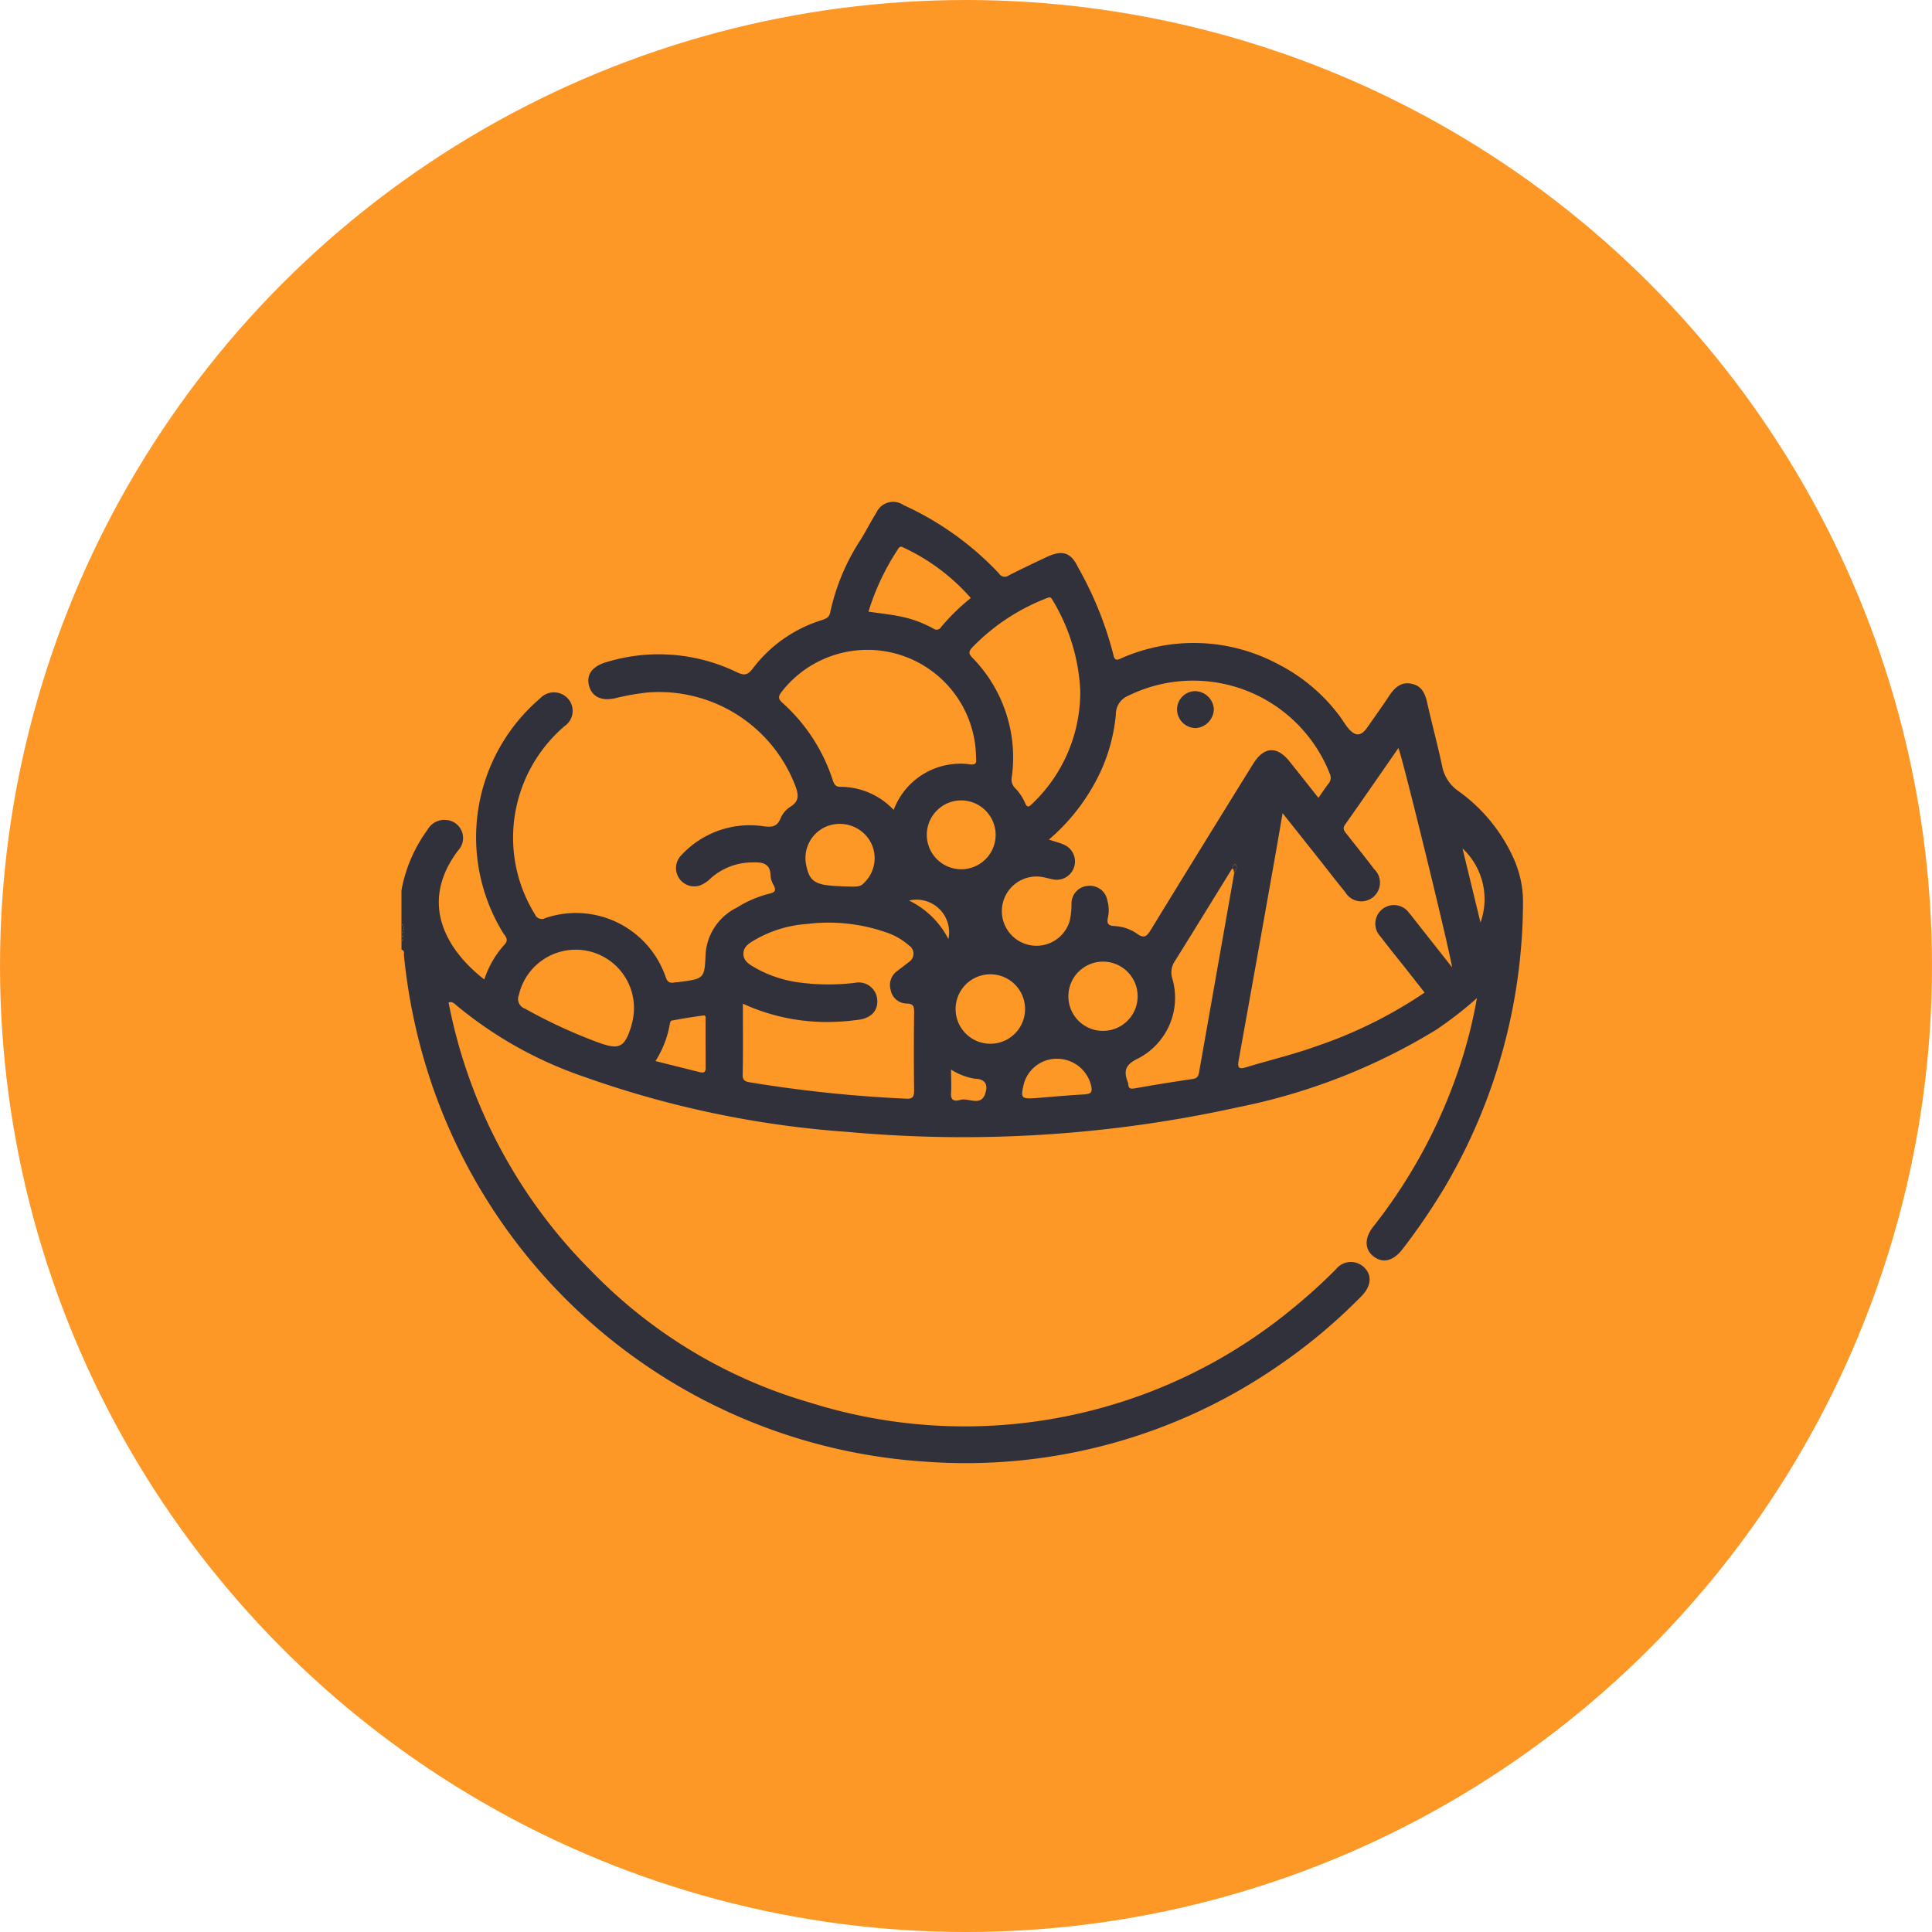 <svg xmlns="http://www.w3.org/2000/svg" width="77" height="77" viewBox="0 0 77 77">
  <g id="Grupo_158238" data-name="Grupo 158238" transform="translate(-1076.891 -1571.613)">
    <circle id="Elipse_4726" data-name="Elipse 4726" cx="38.5" cy="38.5" r="38.5" transform="translate(1076.891 1571.613)" fill="#fd9827"/>
    <g id="Grupo_158942" data-name="Grupo 158942" transform="translate(1092.891 1591.613)">
      <g id="Grupo_158943" data-name="Grupo 158943" transform="translate(0 0)">
        <path id="Trazado_154483" data-name="Trazado 154483" d="M44.416,14.422a6.655,6.655,0,0,0-2.3-2.9,1.563,1.563,0,0,1-.637-.979c-.18-.851-.409-1.693-.6-2.542-.083-.364-.215-.667-.622-.75-.428-.087-.675.16-.89.481-.283.423-.578.837-.869,1.254-.254.365-.484.377-.77.03-.111-.134-.2-.287-.3-.427a7.04,7.04,0,0,0-2.464-2.106,7.136,7.136,0,0,0-6.227-.269c-.151.062-.307.188-.365-.128A14.221,14.221,0,0,0,26.954,2.59c-.272-.573-.624-.678-1.215-.4-.512.239-1.024.481-1.528.739a.27.27,0,0,1-.4-.078,12.089,12.089,0,0,0-3.8-2.721.732.732,0,0,0-1.081.3c-.216.344-.4.705-.612,1.054a8.541,8.541,0,0,0-1.227,2.911c-.041.24-.217.279-.394.337A5.475,5.475,0,0,0,14,6.647c-.2.26-.335.284-.628.147a7.136,7.136,0,0,0-5.219-.4c-.555.166-.793.5-.677.935s.484.623,1.038.5A9.867,9.867,0,0,1,9.8,7.6a5.814,5.814,0,0,1,5.9,3.726c.133.356.158.609-.207.833a1.029,1.029,0,0,0-.387.462c-.144.356-.386.351-.7.306a3.714,3.714,0,0,0-3.241,1.146.729.729,0,0,0,.722,1.221,1.243,1.243,0,0,0,.432-.283,2.488,2.488,0,0,1,1.628-.639c.4-.013.763,0,.764.549a.9.9,0,0,0,.128.368c.091.184.065.269-.156.323a4.46,4.46,0,0,0-1.316.561,2.234,2.234,0,0,0-1.244,1.824c-.043,1.01-.045,1.01-1.072,1.143-.058.007-.117.006-.174.017-.186.037-.282-.023-.347-.218a3.781,3.781,0,0,0-4.787-2.352.294.294,0,0,1-.422-.145,5.794,5.794,0,0,1-.714-4.4,5.858,5.858,0,0,1,1.9-3.107.732.732,0,0,0,.109-1.113.752.752,0,0,0-1.091.013A7.284,7.284,0,0,0,4.038,17.16c.089.147.266.283.064.492a3.89,3.89,0,0,0-.8,1.386C1.8,17.869.673,16,2.255,13.9a.723.723,0,0,0-.132-1.109.776.776,0,0,0-1.089.286A5.855,5.855,0,0,0,0,15.486V16.8c.132.1.08.231.075.356,0,.057,0,.115,0,.173s.039.151-.073.17v.349c.144.042.085.166.1.255a23.015,23.015,0,0,0,.954,4.643A22.3,22.3,0,0,0,20.883,38.254a21.92,21.92,0,0,0,14.034-3.8,22.036,22.036,0,0,0,3.343-2.794c.422-.428.433-.9.039-1.209a.76.76,0,0,0-1.055.135,22.241,22.241,0,0,1-1.814,1.636A20.529,20.529,0,0,1,16.279,35.9a19.769,19.769,0,0,1-8.716-5.247,20.652,20.652,0,0,1-5.685-10.7c.141-.048.223.037.311.114a16.041,16.041,0,0,0,5.1,2.852,39.59,39.59,0,0,0,10.5,2.194,50.861,50.861,0,0,0,15.568-.987,24.213,24.213,0,0,0,7.864-3.073,14.693,14.693,0,0,0,1.642-1.274,18.961,18.961,0,0,1-.656,2.627,21.032,21.032,0,0,1-3.481,6.49c-.363.465-.335.916.032,1.19s.783.168,1.148-.311a25.356,25.356,0,0,0,1.668-2.447,22.489,22.489,0,0,0,3.126-11.372,4.134,4.134,0,0,0-.289-1.533M9.171,20.86c-.272.889-.478,1-1.332.686A20.3,20.3,0,0,1,4.926,20.2a.406.406,0,0,1-.247-.541,2.323,2.323,0,0,1,4.588.555,2.3,2.3,0,0,1-.1.642m2.721,1.875-1.763-.442a4.044,4.044,0,0,0,.56-1.417c.011-.069.038-.187.075-.194.425-.08.853-.15,1.282-.206.1-.013.078.1.078.166,0,.638,0,1.276.005,1.914,0,.195-.082.217-.237.177M28.474,8.446a.789.789,0,0,1,.5-.72,5.851,5.851,0,0,1,8.02,3.1.366.366,0,0,1-.042.4c-.134.17-.252.354-.406.573-.394-.5-.768-.972-1.145-1.444-.5-.631-1.024-.608-1.452.081q-2.044,3.293-4.069,6.6c-.161.264-.266.4-.57.172a1.714,1.714,0,0,0-.9-.3c-.277-.019-.3-.131-.249-.359a1.4,1.4,0,0,0-.024-.649.709.709,0,0,0-.788-.592.7.7,0,0,0-.644.7,3.093,3.093,0,0,1-.071.691,1.38,1.38,0,1,1-1.1-1.747c.143.024.283.069.425.094a.729.729,0,0,0,.419-1.392c-.171-.074-.355-.119-.575-.191a7.974,7.974,0,0,0,1.8-2.2,6.98,6.98,0,0,0,.871-2.8M25.722,3.84c.121-.057.17-.035.231.082a7.668,7.668,0,0,1,1.1,3.581,6.138,6.138,0,0,1-1.9,4.517c-.122.118-.209.208-.3-.022a1.965,1.965,0,0,0-.415-.608.49.49,0,0,1-.11-.441,5.675,5.675,0,0,0-1.582-4.743c-.139-.146-.145-.23-.01-.388A8.235,8.235,0,0,1,25.722,3.84m-2.04,9.451A1.372,1.372,0,1,1,22.306,11.9a1.378,1.378,0,0,1,1.376,1.386M19.781,1.9c.061-.108.113-.144.235-.073a8.1,8.1,0,0,1,2.675,2.007,8.325,8.325,0,0,0-1.182,1.156.207.207,0,0,1-.3.068,4.519,4.519,0,0,0-1.258-.475c-.437-.094-.886-.138-1.338-.206A9.679,9.679,0,0,1,19.781,1.9M15.173,8c-.208-.185-.117-.3.006-.462A4.33,4.33,0,0,1,22.9,10.172c0,.144.066.323-.223.293a2.84,2.84,0,0,0-3.059,1.815,2.913,2.913,0,0,0-2.13-.921c-.184,0-.243-.1-.295-.255A7.066,7.066,0,0,0,15.173,8m3.335,7.113c-.218.242-.218.242-1.079.205-.961-.041-1.174-.186-1.307-.886a1.362,1.362,0,0,1,.8-1.486,1.409,1.409,0,0,1,1.669.447,1.358,1.358,0,0,1-.082,1.719m1.59,8.675a52.938,52.938,0,0,1-6.2-.649c-.18-.03-.309-.063-.3-.316.02-.915.008-1.831.008-2.82a8.035,8.035,0,0,0,3.823.716c.26-.01.521-.042.78-.074.517-.064.8-.375.75-.828a.739.739,0,0,0-.88-.646,8.769,8.769,0,0,1-2.259-.018,4.862,4.862,0,0,1-1.645-.536c-.245-.144-.558-.283-.547-.619.01-.307.3-.446.536-.583a4.8,4.8,0,0,1,1.988-.588,6.983,6.983,0,0,1,3.177.338,2.6,2.6,0,0,1,.9.52.389.389,0,0,1-.016.662c-.145.121-.3.231-.447.348a.687.687,0,0,0-.266.772.653.653,0,0,0,.619.53c.291,0,.314.12.312.359-.012,1.032-.014,2.065,0,3.1,0,.264-.053.348-.333.334m1.7-6.362a3.456,3.456,0,0,0-1.57-1.536,1.3,1.3,0,0,1,1.57,1.536M23.264,23.6c-.194.512-.661.139-.991.236-.161.047-.39.072-.369-.247.019-.3,0-.606,0-.962a2.493,2.493,0,0,0,.942.365c.46.011.538.278.413.607m.223-2a1.384,1.384,0,0,1-.024-2.768,1.384,1.384,0,1,1,.024,2.768m3.782,2.016c-.68.036-1.359.1-2.038.154-.513.027-.549-.016-.433-.523A1.36,1.36,0,0,1,26.214,22.2a1.392,1.392,0,0,1,1.281,1.108c.032.189.007.287-.226.3m-.688-3.932a1.38,1.38,0,1,1,1.309,1.408,1.375,1.375,0,0,1-1.309-1.408m6.61-4.885q-.7,3.967-1.4,7.934c-.029.165-.072.252-.258.279q-1.164.17-2.322.375c-.182.032-.239-.02-.245-.183a.137.137,0,0,0-.008-.043c-.178-.45-.135-.713.4-.967a2.722,2.722,0,0,0,1.366-3.181.812.812,0,0,1,.116-.724c.761-1.218,1.512-2.443,2.266-3.665.01-.084.1-.2.119-.181.123.117.037.239-.031.355M40.412,16.7c-.082-.1-.158-.209-.246-.306a.741.741,0,1,0-1.144.934c.35.464.719.913,1.079,1.37.223.283.445.566.677.861a17.889,17.889,0,0,1-4.289,2.13c-.928.337-1.89.561-2.832.849-.313.1-.336-.021-.289-.283q.68-3.772,1.35-7.546c.132-.742.261-1.484.4-2.3l1.464,1.844c.343.433.679.872,1.03,1.3a.744.744,0,1,0,1.158-.911c-.359-.475-.735-.938-1.1-1.405-.091-.115-.178-.207-.059-.376.711-1.006,1.41-2.021,2.123-3.047.166.384,2.028,7.993,2.139,8.739L40.412,16.7m2.593.068-.716-2.953a2.764,2.764,0,0,1,.716,2.953" transform="translate(0 0)" fill="#31313c"/>
        <path id="Trazado_154484" data-name="Trazado 154484" d="M.045,52.046c-.016-.108.039-.226-.045-.325v.349l.045,0v-.028" transform="translate(0 -34.925)" fill="#31313c"/>
        <path id="Trazado_154485" data-name="Trazado 154485" d="M.045,52.046v.028l.03,0c.005-.125.057-.259-.075-.356.084.1.029.217.045.325" transform="translate(0 -34.925)" fill="#31313c"/>
        <path id="Trazado_154486" data-name="Trazado 154486" d="M.045,52.94v-.116c-.016,0-.031,0-.045-.027v.175l.045,0c0-.011,0-.023,0-.034" transform="translate(0 -35.652)" fill="#31313c"/>
        <path id="Trazado_154487" data-name="Trazado 154487" d="M.138,52.837v.116c0,.011,0,.023,0,.034l.029,0c0-.058,0-.115,0-.173a.061.061,0,0,1-.03.02" transform="translate(-0.093 -35.665)" fill="#31313c"/>
        <path id="Trazado_154488" data-name="Trazado 154488" d="M.045,52.824V52.8L0,52.8c.014.024.029.031.045.027" transform="translate(0 -35.652)" fill="#31313c"/>
        <path id="Trazado_154489" data-name="Trazado 154489" d="M.139,52.832a.061.061,0,0,0,.03-.02l-.03,0v.023" transform="translate(-0.094 -35.66)" fill="#31313c"/>
        <path id="Trazado_154490" data-name="Trazado 154490" d="M0,53.335v.175a.174.174,0,0,0,.044-.148c-.016,0-.031,0-.044-.026" transform="translate(0 -36.015)" fill="#31313c"/>
        <path id="Trazado_154491" data-name="Trazado 154491" d="M.074,53.348h0a.057.057,0,0,1-.029.022A.176.176,0,0,1,0,53.518c.112-.019.083-.1.073-.17" transform="translate(-0.001 -36.024)" fill="#31313c"/>
        <path id="Trazado_154492" data-name="Trazado 154492" d="M.044,53.361c0-.008,0-.016,0-.024l-.045,0c.014.023.029.031.044.026" transform="translate(0 -36.015)" fill="#31313c"/>
        <path id="Trazado_154493" data-name="Trazado 154493" d="M.137,53.367a.055.055,0,0,0,.029-.022l-.029,0c0,.008,0,.016,0,.024" transform="translate(-0.092 -36.02)" fill="#31313c"/>
        <path id="Trazado_154496" data-name="Trazado 154496" d="M101.932,44.641c.165-.011.123.083.089.174.068-.115.153-.238.031-.354-.021-.02-.109.1-.119.181" transform="translate(-68.83 -30.021)" fill="#31313c"/>
        <path id="Trazado_154497" data-name="Trazado 154497" d="M101.932,45.019c.1.025.052.12.089.174.034-.09.077-.185-.089-.174" transform="translate(-68.83 -30.399)" fill="#31313c"/>
        <path id="Trazado_154498" data-name="Trazado 154498" d="M95.932,24.7a.777.777,0,0,0,.715-.744.762.762,0,0,0-.768-.728.73.73,0,0,0-.7.736.75.75,0,0,0,.757.736" transform="translate(-64.268 -15.682)" fill="#31313c"/>
      </g>
    </g>
  </g>
</svg>
